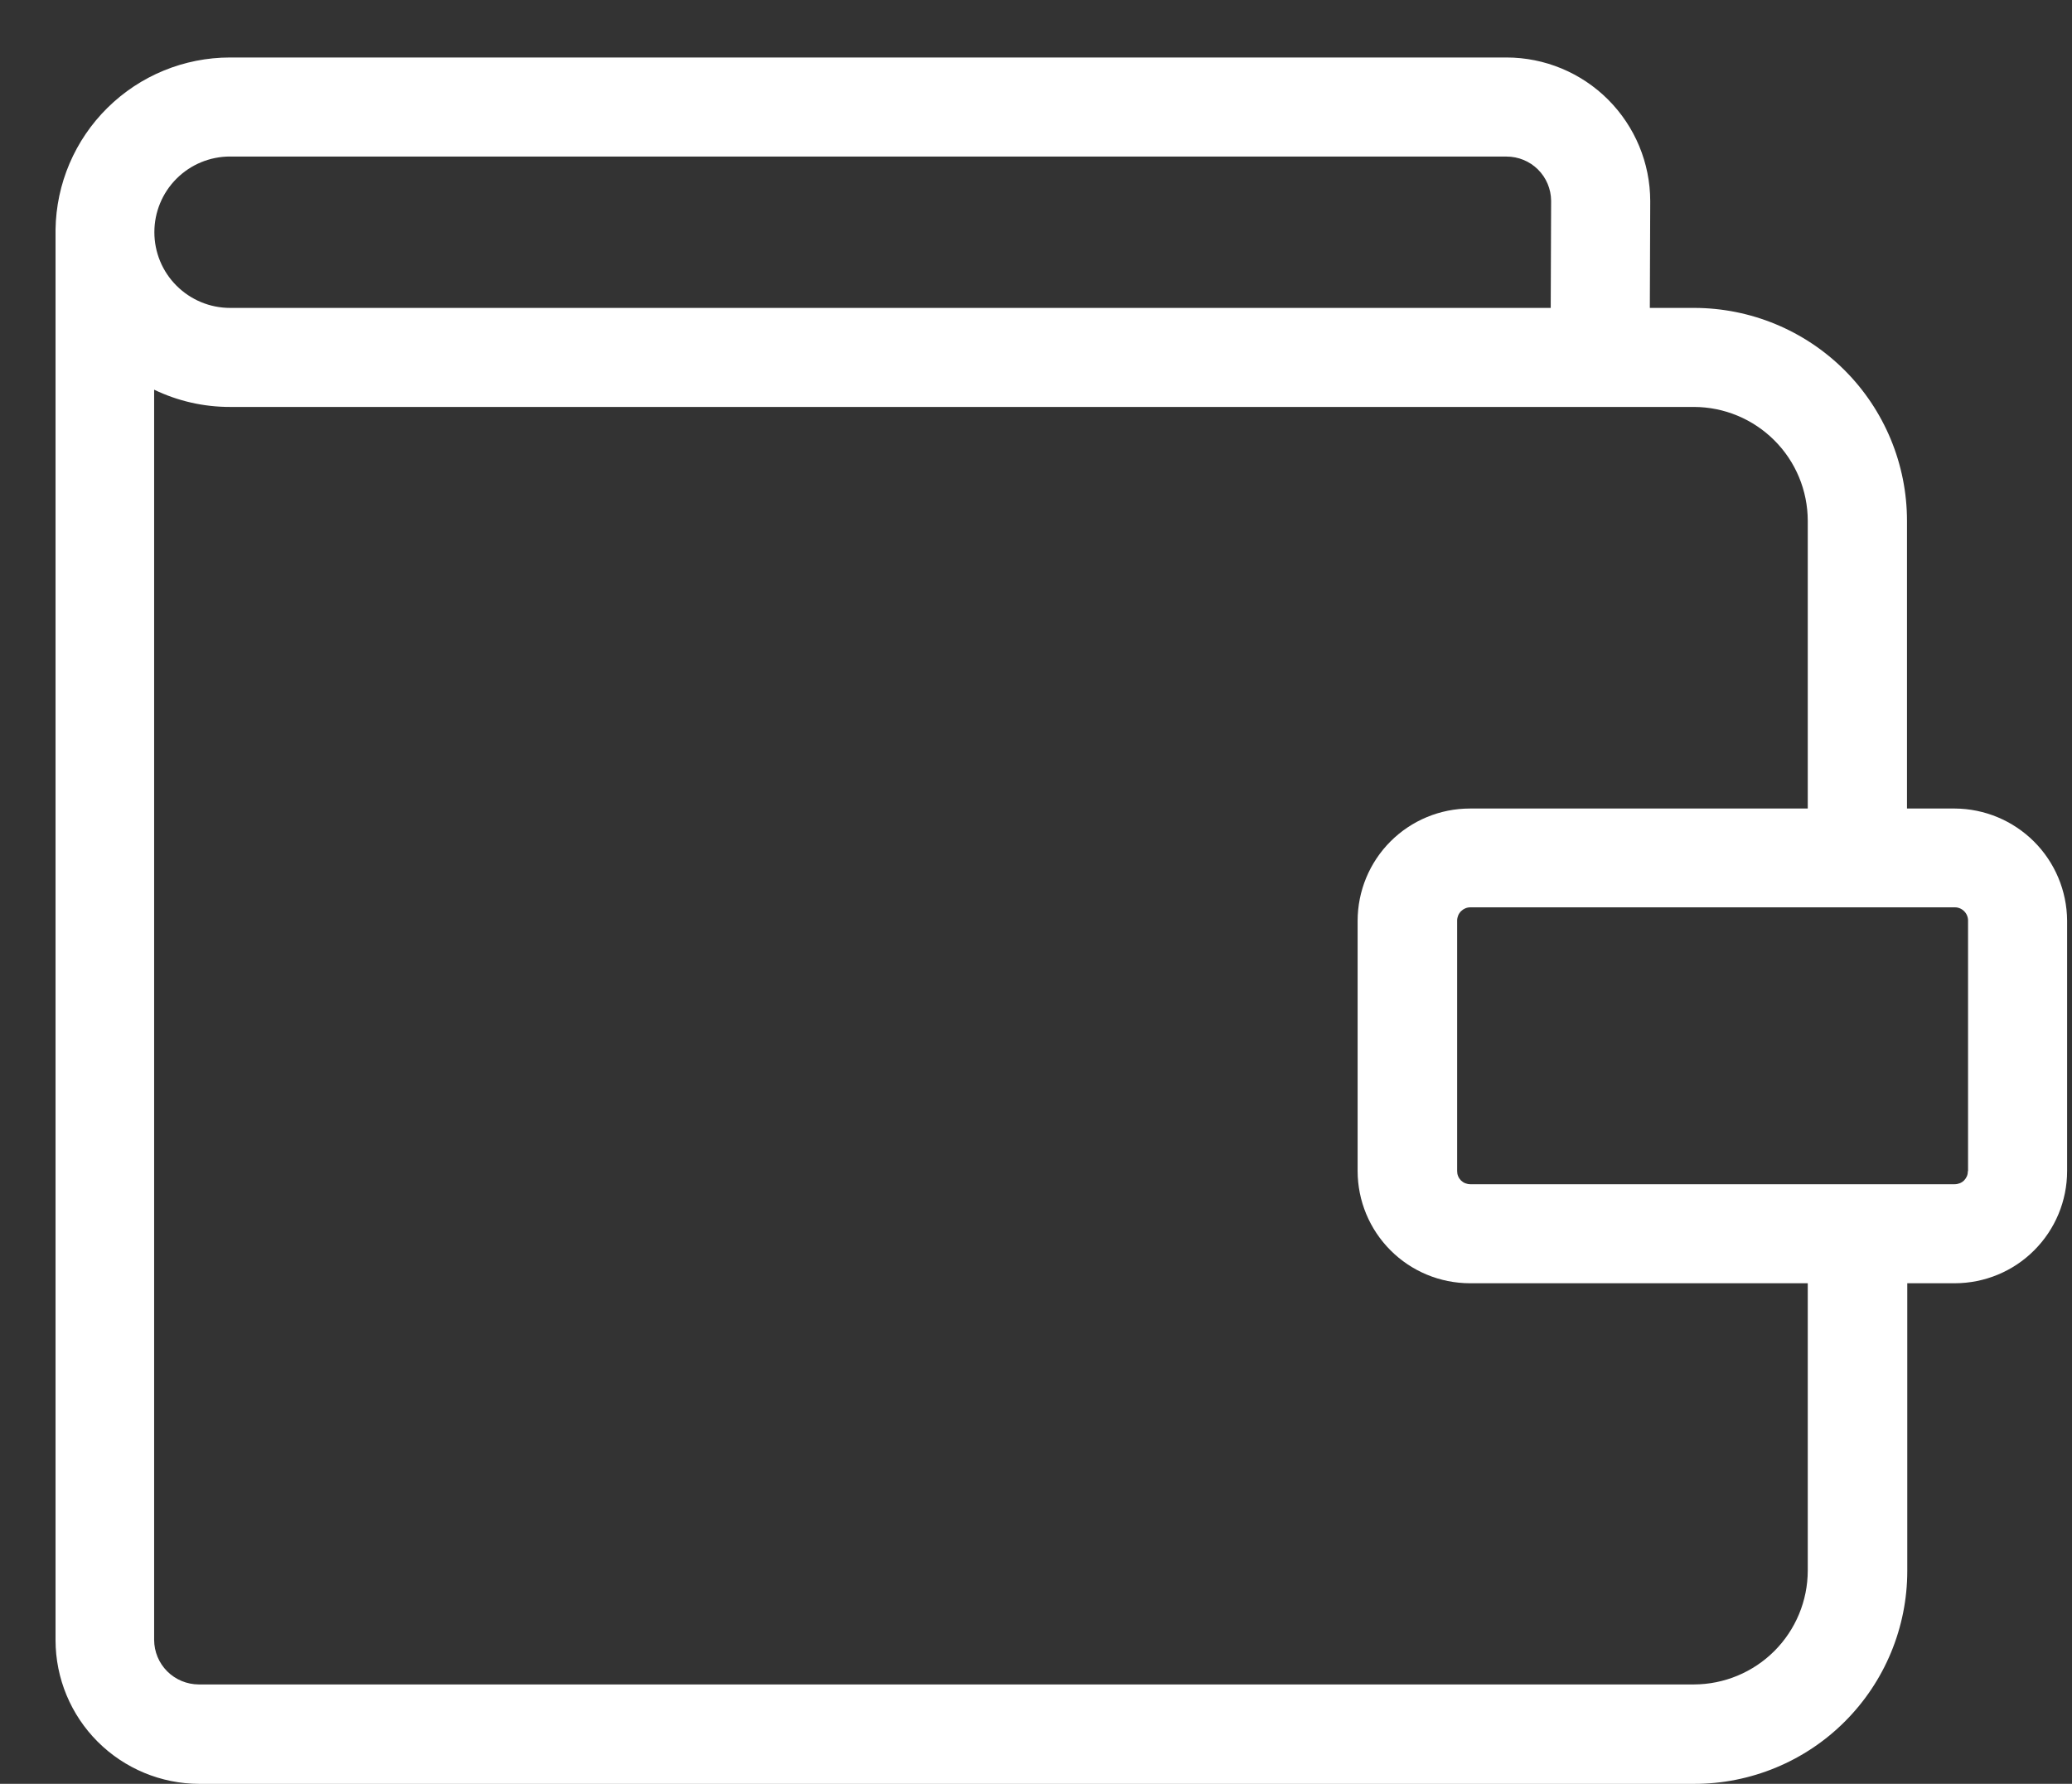<svg width="36" height="31" viewBox="0 0 36 31" fill="none" xmlns="http://www.w3.org/2000/svg">
<rect x="0" y="0" width="36" height="31" fill="#333333" stroke="none"/>
<path d="M33.965 14.051H33.133V9.051C33.133 8.069 32.743 7.128 32.049 6.434C31.355 5.741 30.414 5.351 29.433 5.351H28.665L28.672 3.494C28.671 2.832 28.407 2.199 27.94 1.731C27.472 1.263 26.838 1 26.177 0.999H3.997C3.2 0.999 2.435 1.313 1.868 1.873C1.301 2.432 0.976 3.193 0.965 3.99L0.965 28.506C0.966 29.167 1.23 29.801 1.697 30.268C2.165 30.736 2.799 30.999 3.46 31.001H29.438C29.924 31.001 30.405 30.905 30.854 30.719C31.303 30.533 31.711 30.261 32.054 29.917C32.398 29.573 32.67 29.166 32.856 28.717C33.042 28.268 33.138 27.787 33.138 27.301V22.301H33.965C34.482 22.3 34.978 22.095 35.343 21.729C35.709 21.363 35.915 20.868 35.915 20.351V15.997C35.911 15.481 35.704 14.988 35.339 14.624C34.974 14.26 34.48 14.054 33.965 14.051ZM3.997 2.721H26.176C26.38 2.721 26.576 2.801 26.721 2.945C26.866 3.089 26.948 3.284 26.95 3.488L26.943 5.351H3.997C3.648 5.351 3.314 5.212 3.067 4.965C2.82 4.719 2.682 4.384 2.682 4.035C2.682 3.686 2.82 3.352 3.067 3.105C3.314 2.858 3.648 2.72 3.997 2.72V2.721ZM31.409 27.295C31.408 27.819 31.199 28.322 30.829 28.692C30.458 29.063 29.955 29.272 29.431 29.273H3.452C3.247 29.272 3.05 29.19 2.905 29.045C2.76 28.9 2.679 28.704 2.678 28.499V6.772C3.089 6.97 3.54 7.073 3.997 7.072H29.431C29.956 7.073 30.458 7.282 30.829 7.653C31.2 8.023 31.408 8.526 31.409 9.051V14.051H25.538C25.021 14.051 24.525 14.257 24.16 14.622C23.794 14.988 23.589 15.484 23.588 16.001V20.351C23.589 20.868 23.794 21.363 24.16 21.729C24.525 22.095 25.021 22.3 25.538 22.301H31.409V27.301V27.295ZM34.191 20.351C34.191 20.381 34.186 20.411 34.175 20.439C34.163 20.467 34.146 20.492 34.125 20.514C34.104 20.535 34.078 20.552 34.05 20.563C34.022 20.574 33.992 20.58 33.962 20.58H25.546C25.516 20.58 25.486 20.574 25.458 20.563C25.43 20.552 25.405 20.535 25.383 20.514C25.362 20.492 25.345 20.467 25.334 20.439C25.322 20.411 25.317 20.381 25.317 20.351V15.997C25.318 15.936 25.342 15.878 25.385 15.835C25.428 15.793 25.485 15.768 25.546 15.768H33.965C34.026 15.768 34.084 15.793 34.126 15.835C34.169 15.878 34.194 15.936 34.194 15.997V20.351H34.191Z" fill="white"/>
</svg>

